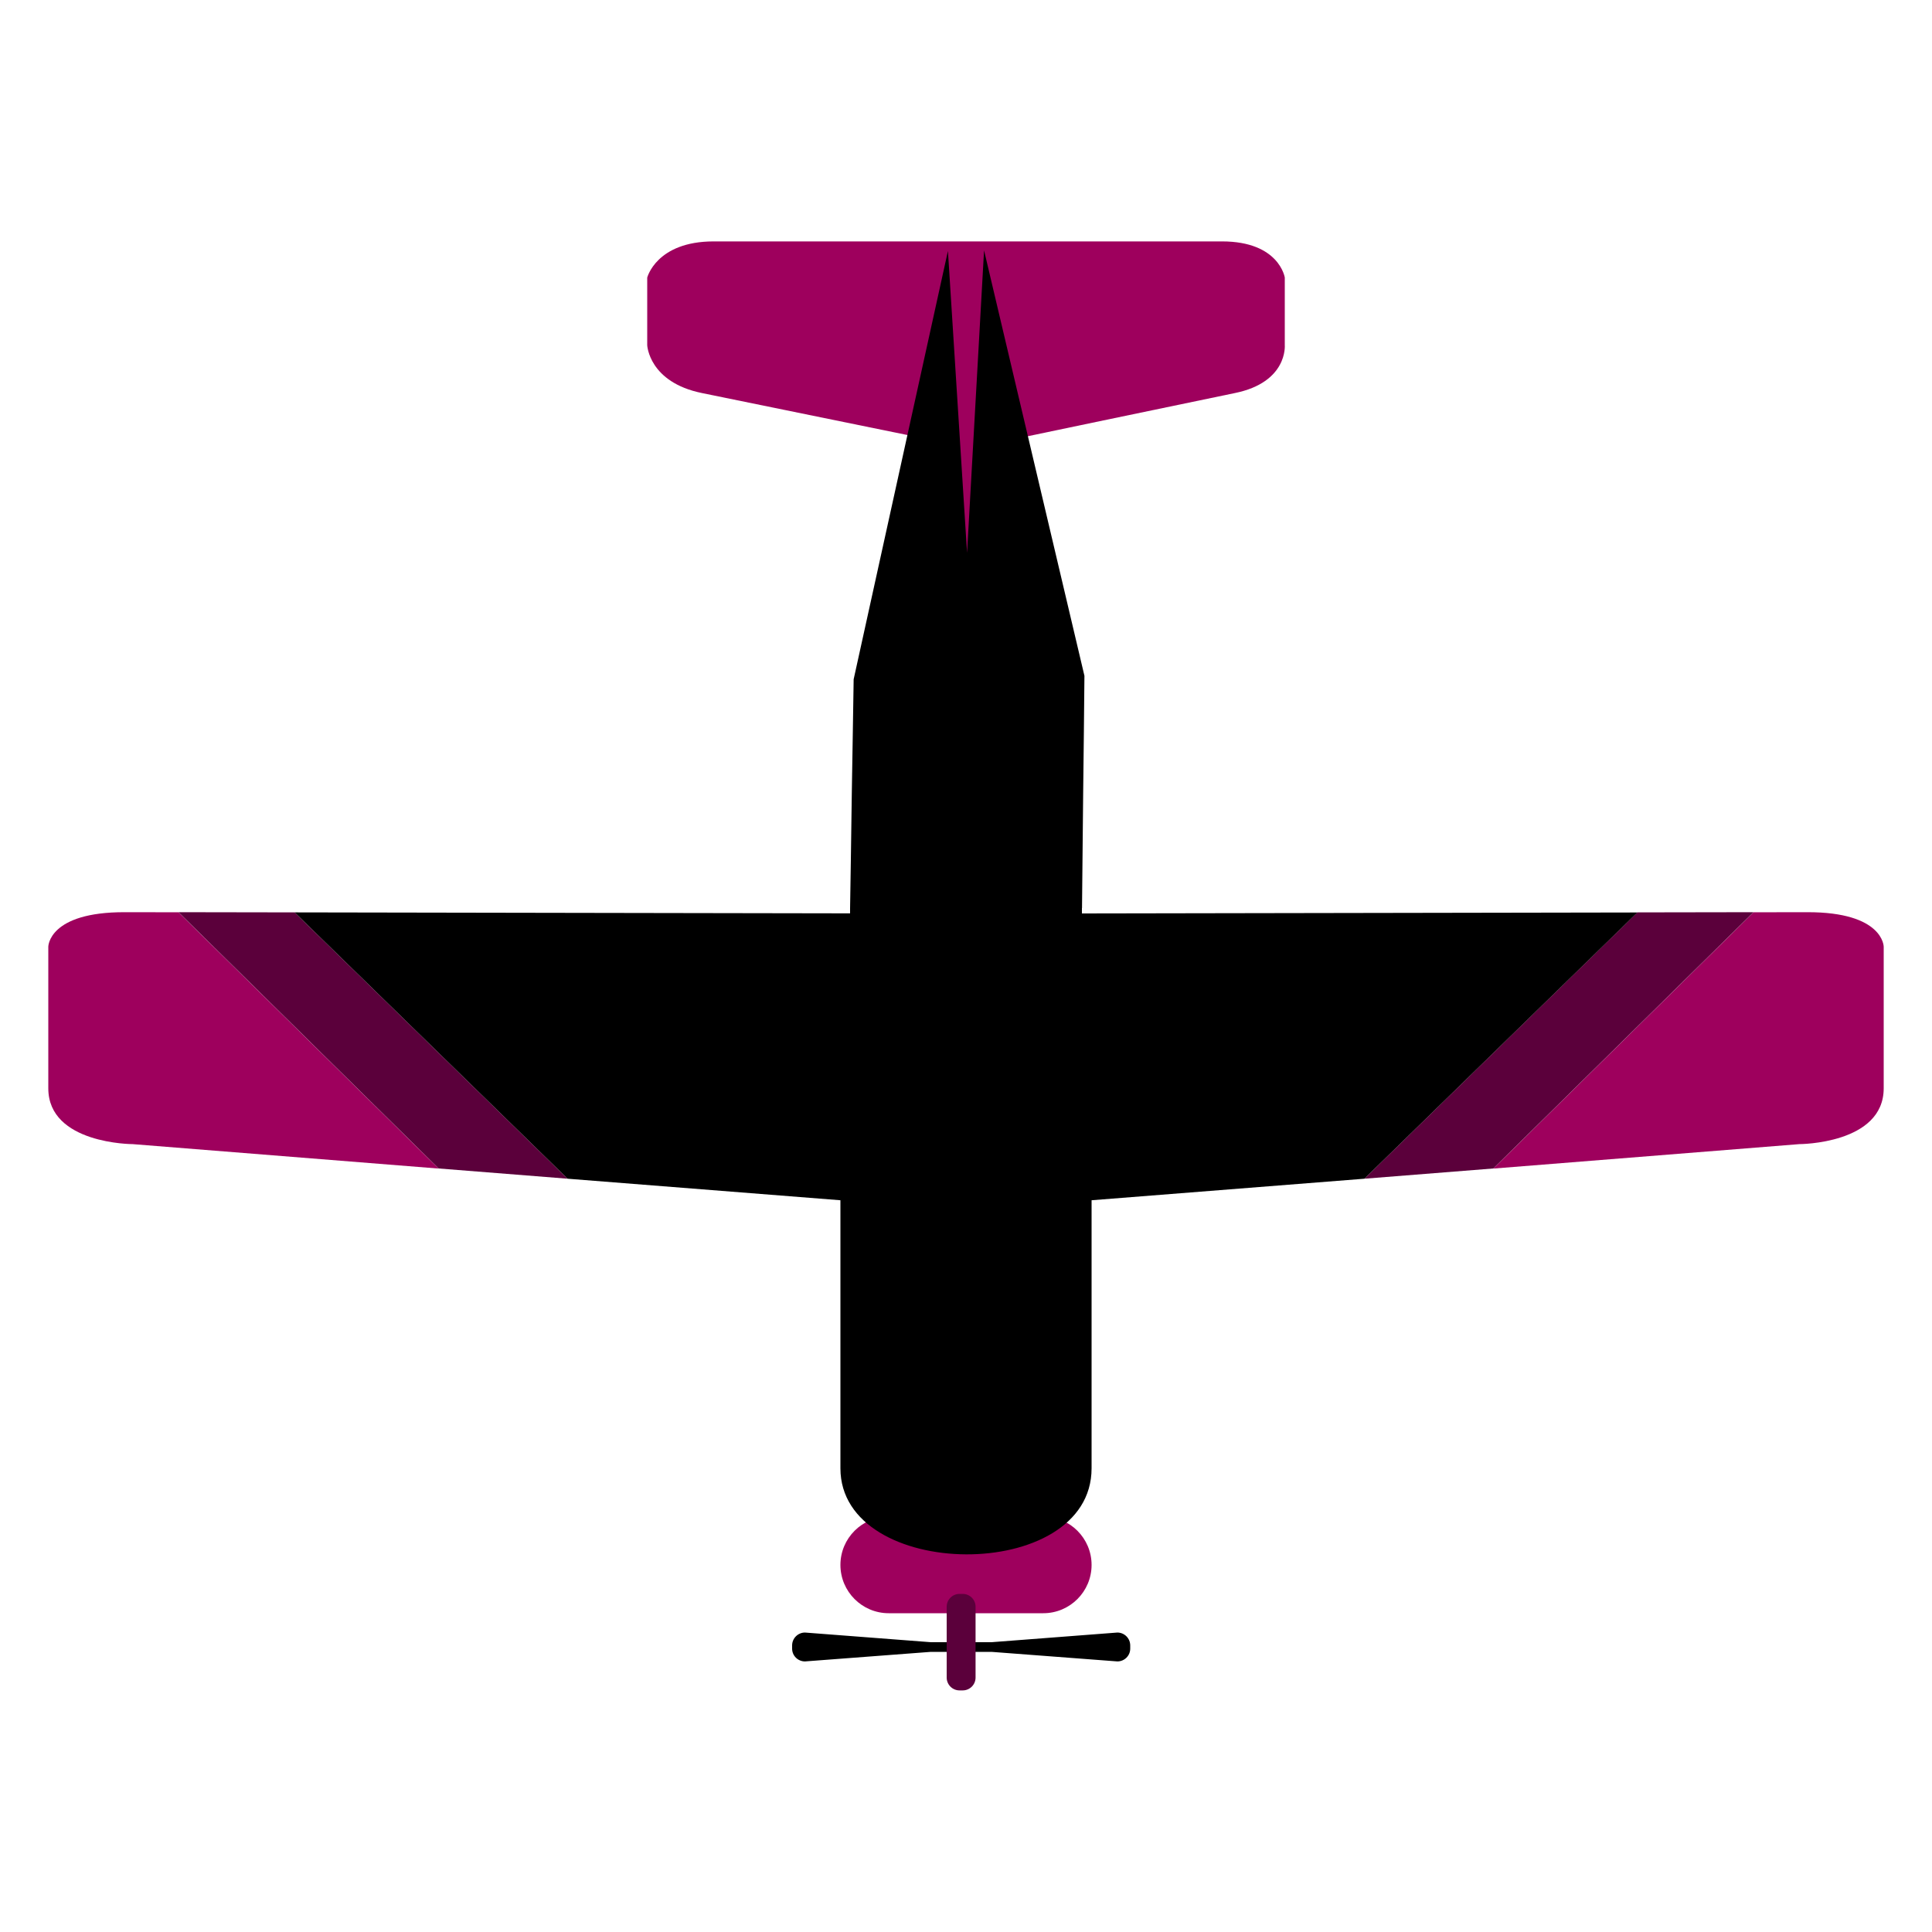 <?xml version="1.0" encoding="utf-8"?>
<!-- Generator: Adobe Illustrator 15.1.0, SVG Export Plug-In . SVG Version: 6.00 Build 0)  -->
<!DOCTYPE svg PUBLIC "-//W3C//DTD SVG 1.1//EN" "http://www.w3.org/Graphics/SVG/1.1/DTD/svg11.dtd">
<svg version="1.1" id="Ebene_2" xmlns="http://www.w3.org/2000/svg" xmlns:xlink="http://www.w3.org/1999/xlink" x="0px" y="0px"
	 width="200px" height="200px" viewBox="0 0 200 200" enable-background="new 0 0 200 200" xml:space="preserve">
<path d="M83.33,171.99L96.36,171H97h5h0.64l13.03,0.99c0.73,0,1.33-0.59,1.33-1.32v-0.34c0-0.73-0.6-1.33-1.33-1.33l-13.03,1H102h-5
	h-0.64l-13.03-1c-0.73,0-1.33,0.6-1.33,1.33v0.34C82,171.4,82.6,171.99,83.33,171.99z"/>
<path fill="#9E005D" d="M72.67,40.69C78.17,41.82,97,45.66,97,45.66V60h0.74h4.9H104V45.66c0,0,18.33-3.84,23.83-4.97
	c5.5-1.12,5.17-4.96,5.17-4.96v-7c0,0-0.57-3.74-6.5-3.74c-2.41,0-12.6,0-23.87,0c-1.62,0-3.26,0-4.9,0c-11.26,0-21.46,0-23.87,0
	C67.94,25,67,28.74,67,28.74v7C67,35.74,67.17,39.57,72.67,40.69z"/>
<path fill="#9E005D" d="M87,162c0-2.76,2.24-5,5-5h16c2.76,0,5,2.24,5,5l0,0c0,2.76-2.24,5-5,5H92C89.24,167,87,164.76,87,162
	L87,162z"/>
<path fill="#5B003B" d="M98,166.33c0-0.74,0.6-1.33,1.33-1.33h0.33c0.74,0,1.33,0.6,1.33,1.33v7.33c0,0.74-0.6,1.33-1.33,1.33h-0.33
	c-0.74,0-1.33-0.6-1.33-1.33V166.33z"/>
<path fill="#9E005D" d="M186.26,118.44c0,0,8.74,0,8.74-5.78S195,98,195,98s-0.01-3.59-7.92-3.57c-0.33,0-1.08,0-1.08,0v0
	l-4.48,0.01l-26.93,26.53L186.26,118.44z"/>
<polygon fill="#5B003B" points="154.59,120.96 181.52,94.43 169.5,94.45 141.24,122.02 "/>
<path fill="#9E005D" d="M13.74,118.44c0,0-8.74,0-8.74-5.78S5,98,5,98s0.01-3.59,7.92-3.57c0.33,0,1.08,0,1.08,0v0l4.48,0.01
	l26.93,26.53L13.74,118.44z"/>
<polygon fill="#5B003B" points="45.41,120.96 18.48,94.43 30.5,94.45 58.76,122.02 "/>
<path d="M58.76,122.02L87,124.25V130v8v14c0,11.75,26,12,26,0v-14v-8v-5.75l28.24-2.23l28.26-27.56l-57.5,0.1V94h0.01l0.05-5l0.07-7
	l0.07-6l0.06-6.04l-10.39-44.04l-1.76,31.31l-1.98-31.25l-9.76,44.34L88.28,76l-0.1,6l-0.1,7L88,94.03v0.52l-57.5-0.1L58.76,122.02z
	"/>
</svg>

